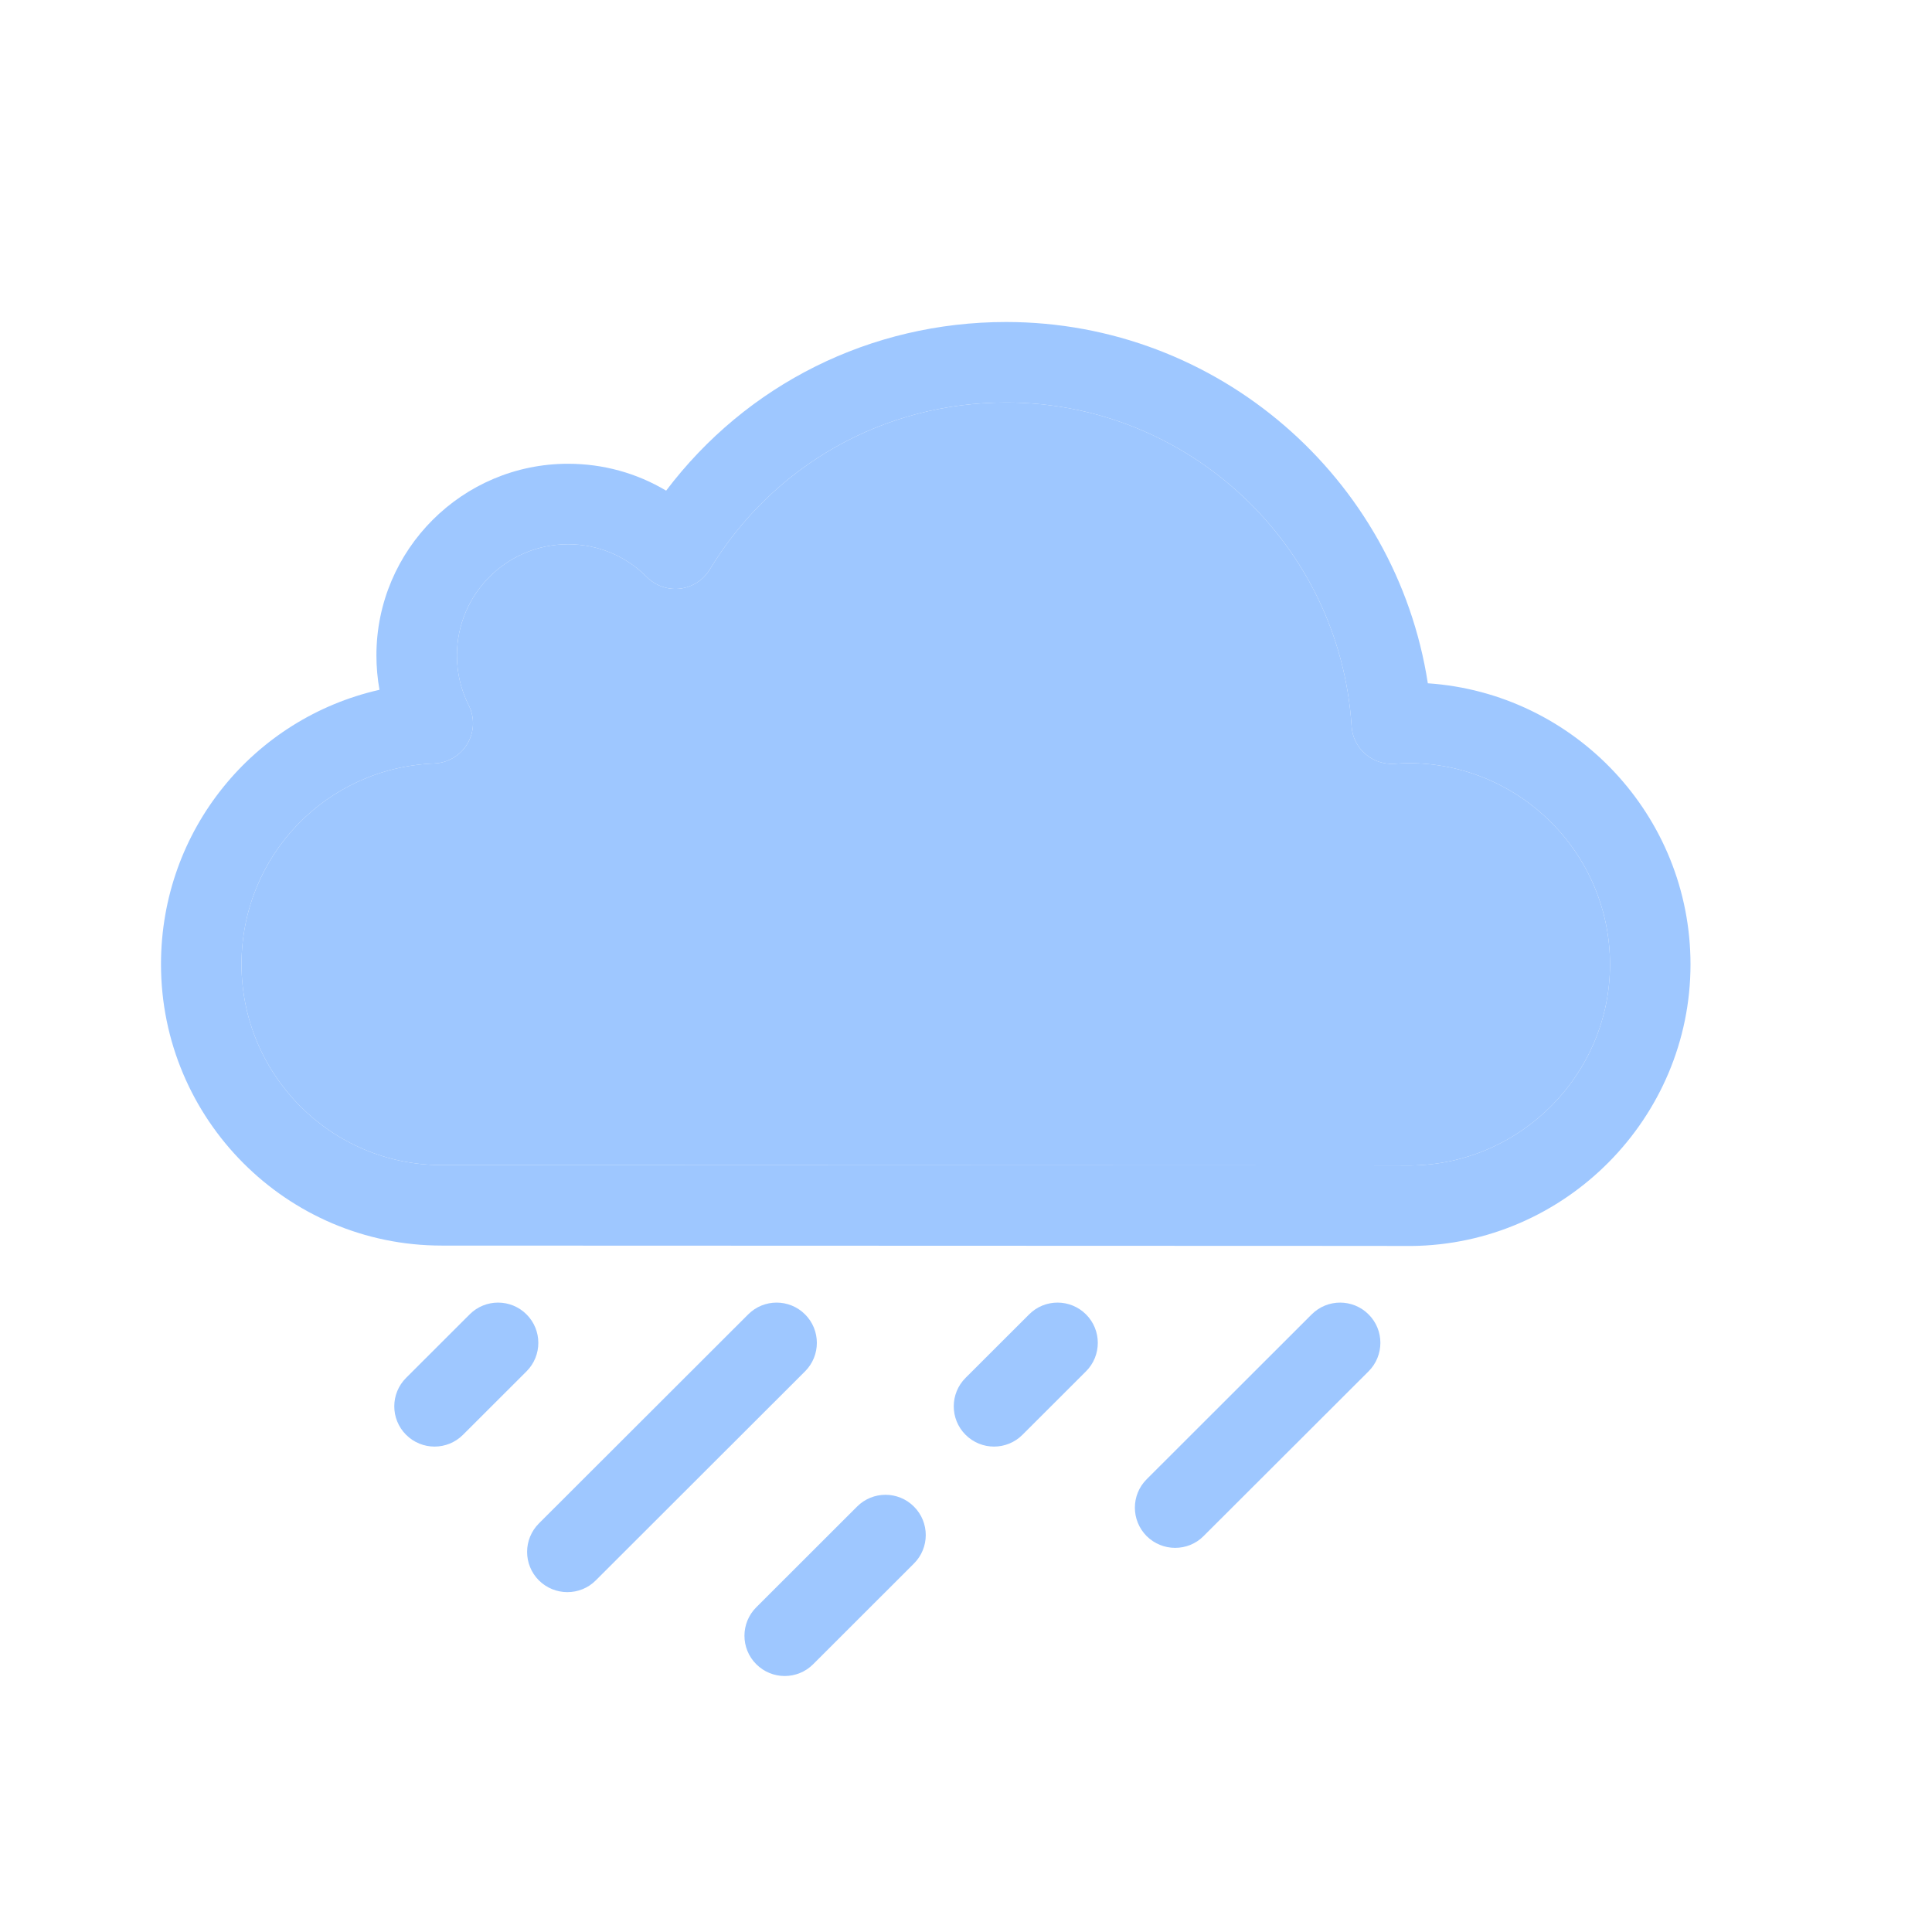 <svg width="24" height="24" viewBox="0 0 24 24" fill="none" xmlns="http://www.w3.org/2000/svg">
<path d="M17.529 15.478L17 15.477L5.486 15.473C3.564 15.473 2 13.905 2 11.978C2 10.314 3.149 8.923 4.714 8.569C4.689 8.429 4.676 8.286 4.676 8.141C4.676 6.829 5.744 5.761 7.056 5.761C7.492 5.761 7.91 5.877 8.275 6.095C9.274 4.774 10.815 4 12.498 4C15.127 4 17.343 5.936 17.737 8.488C19.557 8.611 21 10.13 21 11.98C21 13.89 19.445 15.459 17.534 15.478L17.529 15.478ZM17 14.477L17.527 14.478C18.891 14.463 20 13.343 20 11.98C20 10.602 18.878 9.48 17.499 9.48C17.44 9.48 17.377 9.484 17.323 9.488C17.191 9.497 17.06 9.453 16.959 9.365C16.859 9.278 16.798 9.154 16.79 9.021C16.645 6.766 14.76 5 12.498 5C10.981 5 9.605 5.776 8.817 7.074C8.737 7.206 8.602 7.293 8.449 7.312C8.296 7.33 8.144 7.277 8.035 7.168C7.774 6.905 7.426 6.761 7.056 6.761C6.295 6.761 5.676 7.38 5.676 8.141C5.676 8.358 5.725 8.567 5.822 8.76C5.899 8.912 5.893 9.092 5.806 9.239C5.72 9.385 5.565 9.477 5.395 9.484C4.052 9.537 3 10.632 3 11.978C3 13.354 4.115 14.473 5.486 14.473H6L17 14.477Z" fill="#9EC7FF"/>
<path d="M17 14.477L17.527 14.478C18.891 14.463 20 13.343 20 11.98C20 10.602 18.878 9.48 17.499 9.48C17.44 9.48 17.377 9.484 17.323 9.488C17.191 9.497 17.06 9.453 16.959 9.365C16.859 9.278 16.798 9.154 16.79 9.021C16.645 6.766 14.76 5 12.498 5C10.981 5 9.605 5.776 8.817 7.074C8.737 7.206 8.602 7.293 8.449 7.312C8.296 7.33 8.144 7.277 8.035 7.168C7.774 6.905 7.426 6.761 7.056 6.761C6.295 6.761 5.676 7.38 5.676 8.141C5.676 8.358 5.725 8.567 5.822 8.76C5.899 8.912 5.893 9.092 5.806 9.239C5.72 9.385 5.565 9.477 5.395 9.484C4.052 9.537 3 10.632 3 11.978C3 13.354 4.115 14.473 5.486 14.473H6L17 14.477Z" fill="#9EC7FF"/>
<path d="M9.748 20.82C9.62 20.82 9.492 20.771 9.394 20.673C9.199 20.478 9.199 20.161 9.395 19.966L10.647 18.715C10.842 18.52 11.159 18.52 11.354 18.716C11.549 18.911 11.549 19.228 11.353 19.423L10.101 20.674C10.004 20.771 9.876 20.82 9.748 20.82Z" fill="#9EC7FF"/>
<path d="M5.398 17.97C5.27 17.97 5.142 17.921 5.044 17.823C4.849 17.628 4.849 17.311 5.045 17.116L5.834 16.328C6.029 16.132 6.346 16.133 6.541 16.328C6.736 16.523 6.736 16.84 6.541 17.035L5.751 17.824C5.654 17.921 5.526 17.97 5.398 17.97Z" fill="#9EC7FF"/>
<path d="M12.348 17.97C12.22 17.97 12.092 17.921 11.994 17.823C11.799 17.628 11.799 17.311 11.995 17.116L12.784 16.328C12.979 16.132 13.296 16.133 13.491 16.328C13.686 16.523 13.686 16.84 13.491 17.035L12.701 17.824C12.604 17.921 12.476 17.97 12.348 17.97Z" fill="#9EC7FF"/>
<path d="M14.598 19.228C14.47 19.228 14.342 19.179 14.244 19.082C14.049 18.886 14.049 18.57 14.245 18.375L16.294 16.328C16.49 16.132 16.806 16.133 17.001 16.328C17.197 16.523 17.196 16.84 17.001 17.035L14.951 19.082C14.854 19.18 14.726 19.228 14.598 19.228Z" fill="#9EC7FF"/>
<path d="M7.048 19.778C6.92 19.778 6.792 19.729 6.694 19.632C6.499 19.436 6.499 19.12 6.695 18.924L9.294 16.328C9.49 16.132 9.806 16.133 10.001 16.328C10.196 16.523 10.196 16.84 10.001 17.035L7.401 19.632C7.304 19.73 7.176 19.778 7.048 19.778Z" fill="#9EC7FF"/>
</svg>
